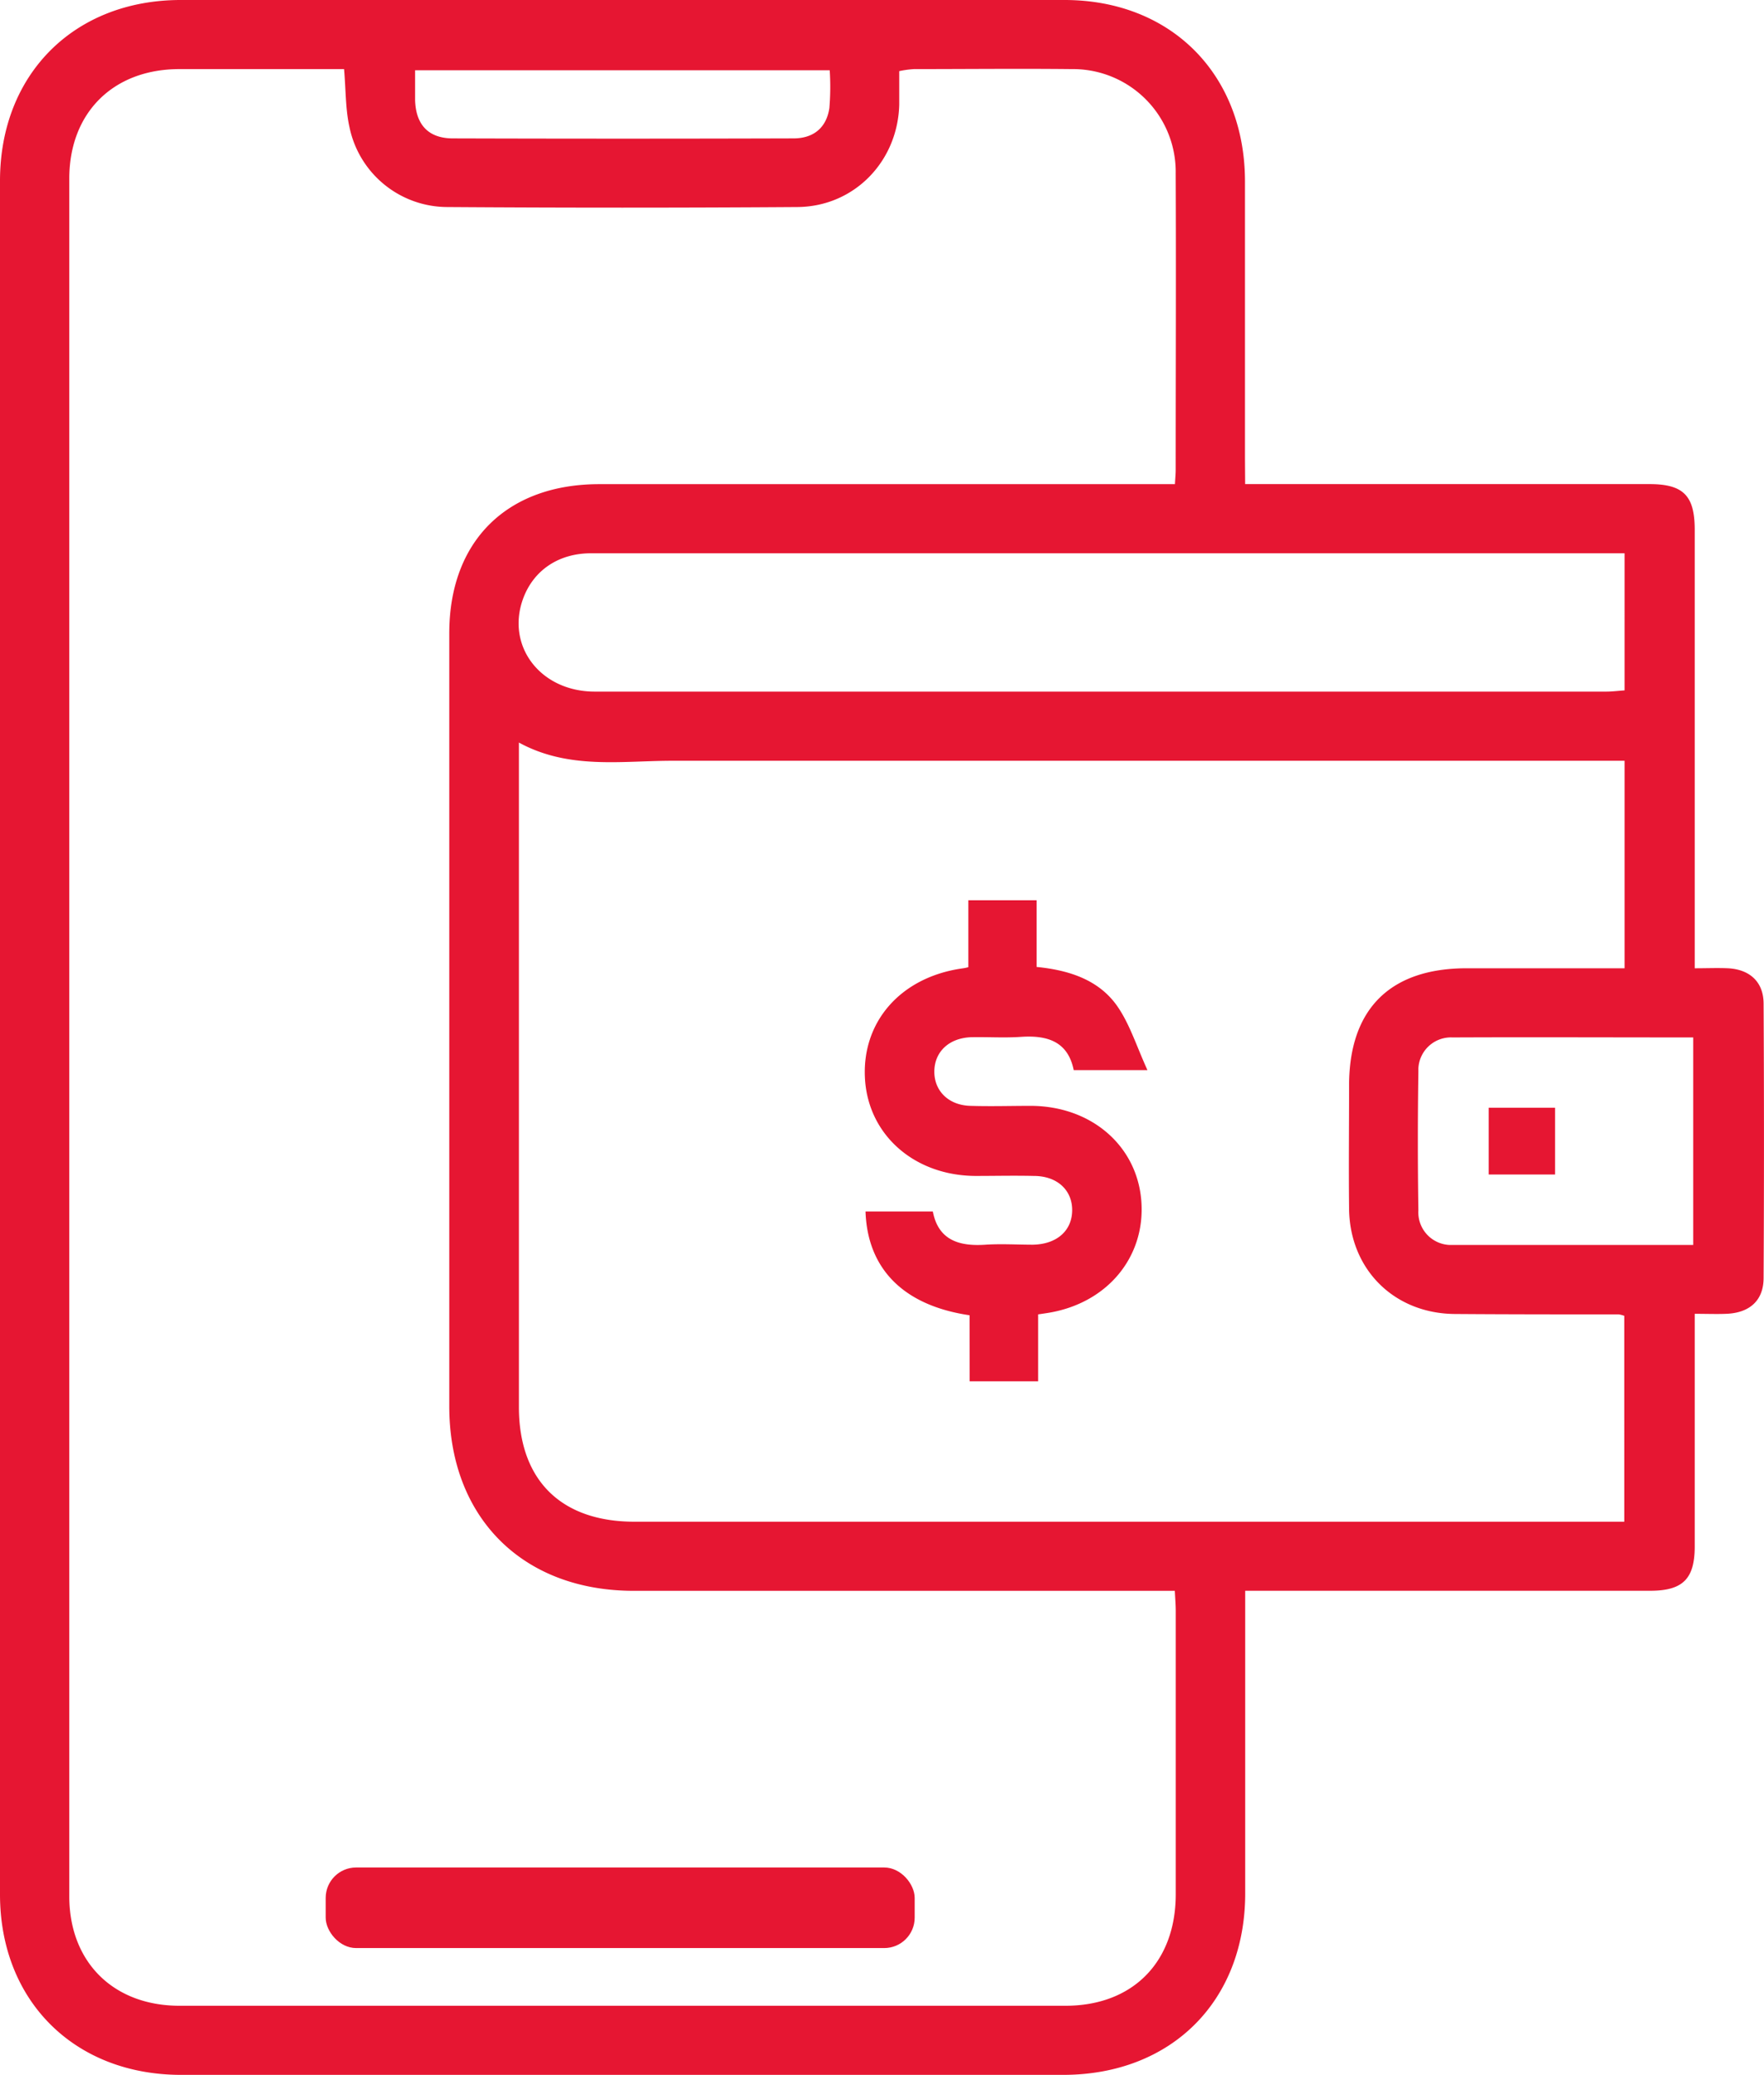 <svg id="Layer_1" data-name="Layer 1" xmlns="http://www.w3.org/2000/svg" viewBox="0 0 306.02 359.98"><title>digital-wallet</title><path d="M-206.82,32.8h70.15c5.86,0,7.84,2,7.84,7.89V116.8c2.11,0,3.94-.08,5.76,0,3.78.19,6.17,2.36,6.19,6.11q.13,23.81,0,47.61c0,3.92-2.43,6.07-6.46,6.23-1.71.07-3.43,0-5.49,0v40.39c0,5.62-2.09,7.66-7.74,7.66h-70.24v52.49c0,18.72-12.84,31.5-31.6,31.5h-153c-18.52,0-31.42-12.86-31.42-31.31V-19.81c0-18.5,12.86-31.37,31.34-31.38h153.33c18.47,0,31.27,12.88,31.31,31.41v48Zm-156.32-72h-28.58c-11.47,0-19.09,7.57-19.09,19v298c0,11.4,7.63,19,19.13,19H-238c11.67,0,19.12-7.55,19.14-19.31V228.38c0-1.09-.09-2.18-.16-3.57h-93.87c-19.26,0-31.95-12.68-32-31.91V58.68c0-16,10-25.86,26-25.87H-219c.06-1.08.13-1.8.13-2.51,0-17.13.08-34.25,0-51.37A17.82,17.82,0,0,0-236.41-39.2h-.5c-9.13-.1-18.25,0-27.37,0a16.82,16.82,0,0,0-2.55.35V-33c-.27,9.86-7.84,17.66-17.67,17.73q-30.37.21-60.74,0a17.37,17.37,0,0,1-16.95-13.8C-362.9-32.2-362.82-35.46-363.14-39.2ZM-141,80.8h-4.69q-80.24,0-160.48,0c-8.87,0-18,1.56-26.64-3.16V192.9c0,12.69,7.28,19.92,20.06,19.92h171.7V177.1a5,5,0,0,0-.94-.25c-9.5,0-19,0-28.5-.07-10.52-.1-18.19-7.76-18.3-18.26-.08-7.12,0-14.24,0-21.37,0-13.26,7.1-20.34,20.37-20.35H-141Zm0-36H-320.29c-5.61,0-9.9,2.92-11.73,7.71-3.15,8.29,2.89,16.29,12.36,16.29H-144.2c1.07,0,2.14-.14,3.2-.21Zm11.91,120v-36c-14.1,0-27.93-.06-41.77,0a5.66,5.66,0,0,0-5.91,5.39c0,.21,0,.41,0,.61q-.18,12,0,24a5.67,5.67,0,0,0,5.3,6h42.38ZM-350.82-39v5.24c.15,4.22,2.32,6.56,6.5,6.58q29.57.09,59.15,0c3.46,0,5.71-1.84,6.22-5.26a44.88,44.88,0,0,0,.06-6.56Z" transform="translate(422.83 51.19)" fill="#e61632"/><path d="M-254.63,177c-11.41-1.68-17.71-8-18.05-18H-261c.94,4.94,4.51,6.08,9.14,5.76,2.73-.18,5.49,0,8.24,0,4.13-.09,6.75-2.42,6.79-5.93s-2.57-6-6.66-6c-3.37-.08-6.75,0-10.12,0-10.52-.06-18.48-7-19.15-16.66-.68-10,6.13-17.81,16.83-19.34a8,8,0,0,0,1.09-.22V105H-243v11.57c5.84.57,11,2.35,14.13,7,2.08,3.08,3.23,6.8,5.1,10.9h-12.79c-1-4.94-4.52-6.08-9.15-5.77-2.86.2-5.75,0-8.62.06-3.85.13-6.37,2.51-6.41,5.91s2.47,5.91,6.28,6c3.49.11,7,0,10.49,0,10.54.05,18.48,7,19.15,16.65s-6,17.73-16.44,19.31l-1.47.22v11.61h-11.89Z" transform="translate(422.83 51.19)" fill="#e61632"/><path d="M-164.57,141h11.51v11.58h-11.51Z" transform="translate(422.83 51.19)" fill="#e61632"/><rect x="56.5" y="324" width="102.18" height="13.98" rx="5.28" fill="#e61632"/></svg>